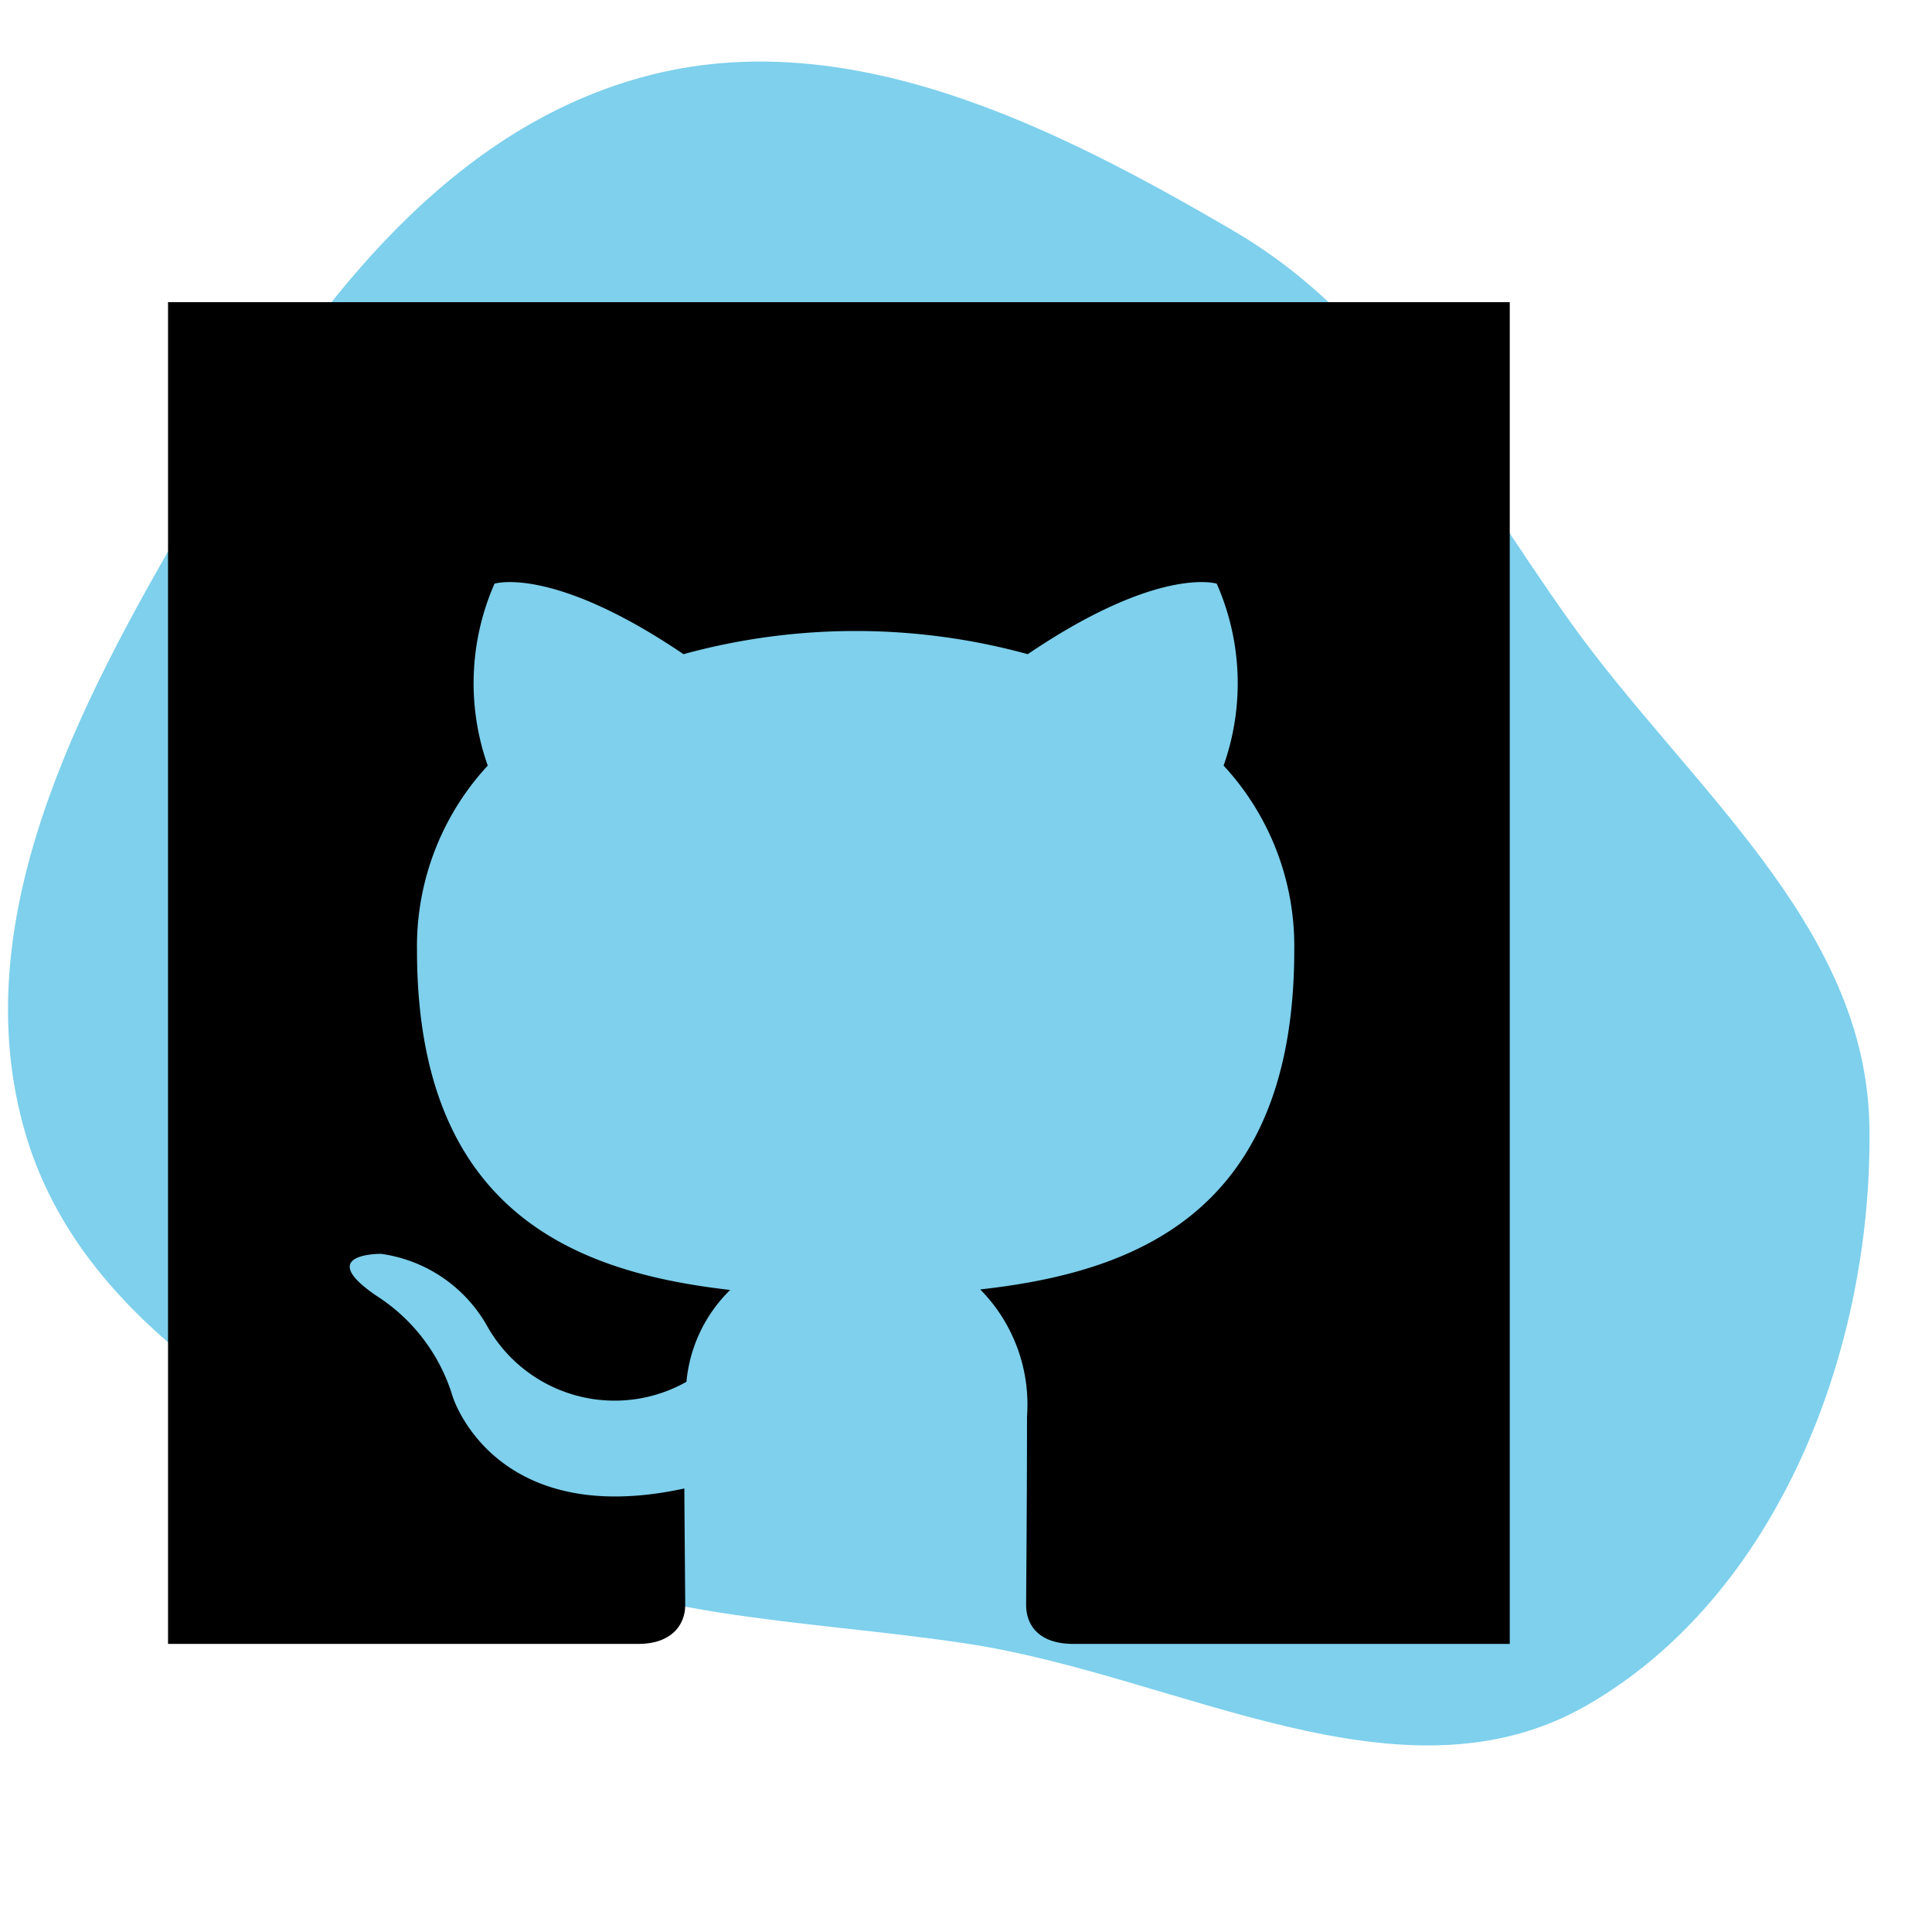 
<svg fill="#000000" width="800px" height="800px" viewBox="-1.9 -1.9 22.80 22.80" xmlns="http://www.w3.org/2000/svg" >

<g id="SVGRepo_bgCarrier" strokeWidth="0">

<path transform="translate(-1.9, -1.9), scale(0.713)" d="M16,27.204C19.504,27.731,23.186,29.991,26.26,28.228C29.443,26.402,31.003,22.303,30.941,18.635C30.885,15.283,27.899,12.984,25.959,10.25C24.273,7.876,22.942,5.302,20.43,3.829C17.43,2.071,13.995,0.358,10.64,1.274C7.167,2.223,4.93,5.451,3.112,8.559C1.282,11.685,-0.596,15.27,0.417,18.748C1.394,22.105,4.966,23.819,8.04,25.487C10.5,26.821,13.232,26.787,16,27.204" fill="#7ed0ec" strokeWidth="0"/>

</g>

<g id="SVGRepo_tracerCarrier" strokeLinecap="round" strokeLinejoin="round"/>

<g id="SVGRepo_iconCarrier">

<path d="M15.917 1.666V17.5h-5.15c-.424 0-.557-.238-.557-.455 0-.266.01-1.141.01-2.226a1.935 1.935 0 0 0-.552-1.502c1.808-.202 3.706-.887 3.706-4.005a3.134 3.134 0 0 0-.834-2.177 2.914 2.914 0 0 0-.081-2.147s-.68-.218-2.23.832a7.684 7.684 0 0 0-4.063 0c-1.55-1.05-2.23-.832-2.23-.832a2.918 2.918 0 0 0-.08 2.147 3.142 3.142 0 0 0-.835 2.177c0 3.11 1.894 3.806 3.696 4.011a1.737 1.737 0 0 0-.516 1.084 1.726 1.726 0 0 1-2.361-.674 1.706 1.706 0 0 0-1.243-.836s-.793-.01-.056.494a2.145 2.145 0 0 1 .9 1.187s.478 1.578 2.735 1.088c.004.676.01 1.186.01 1.38 0 .214-.147.454-.553.454H.083V1.666z"/>

</g>

</svg>